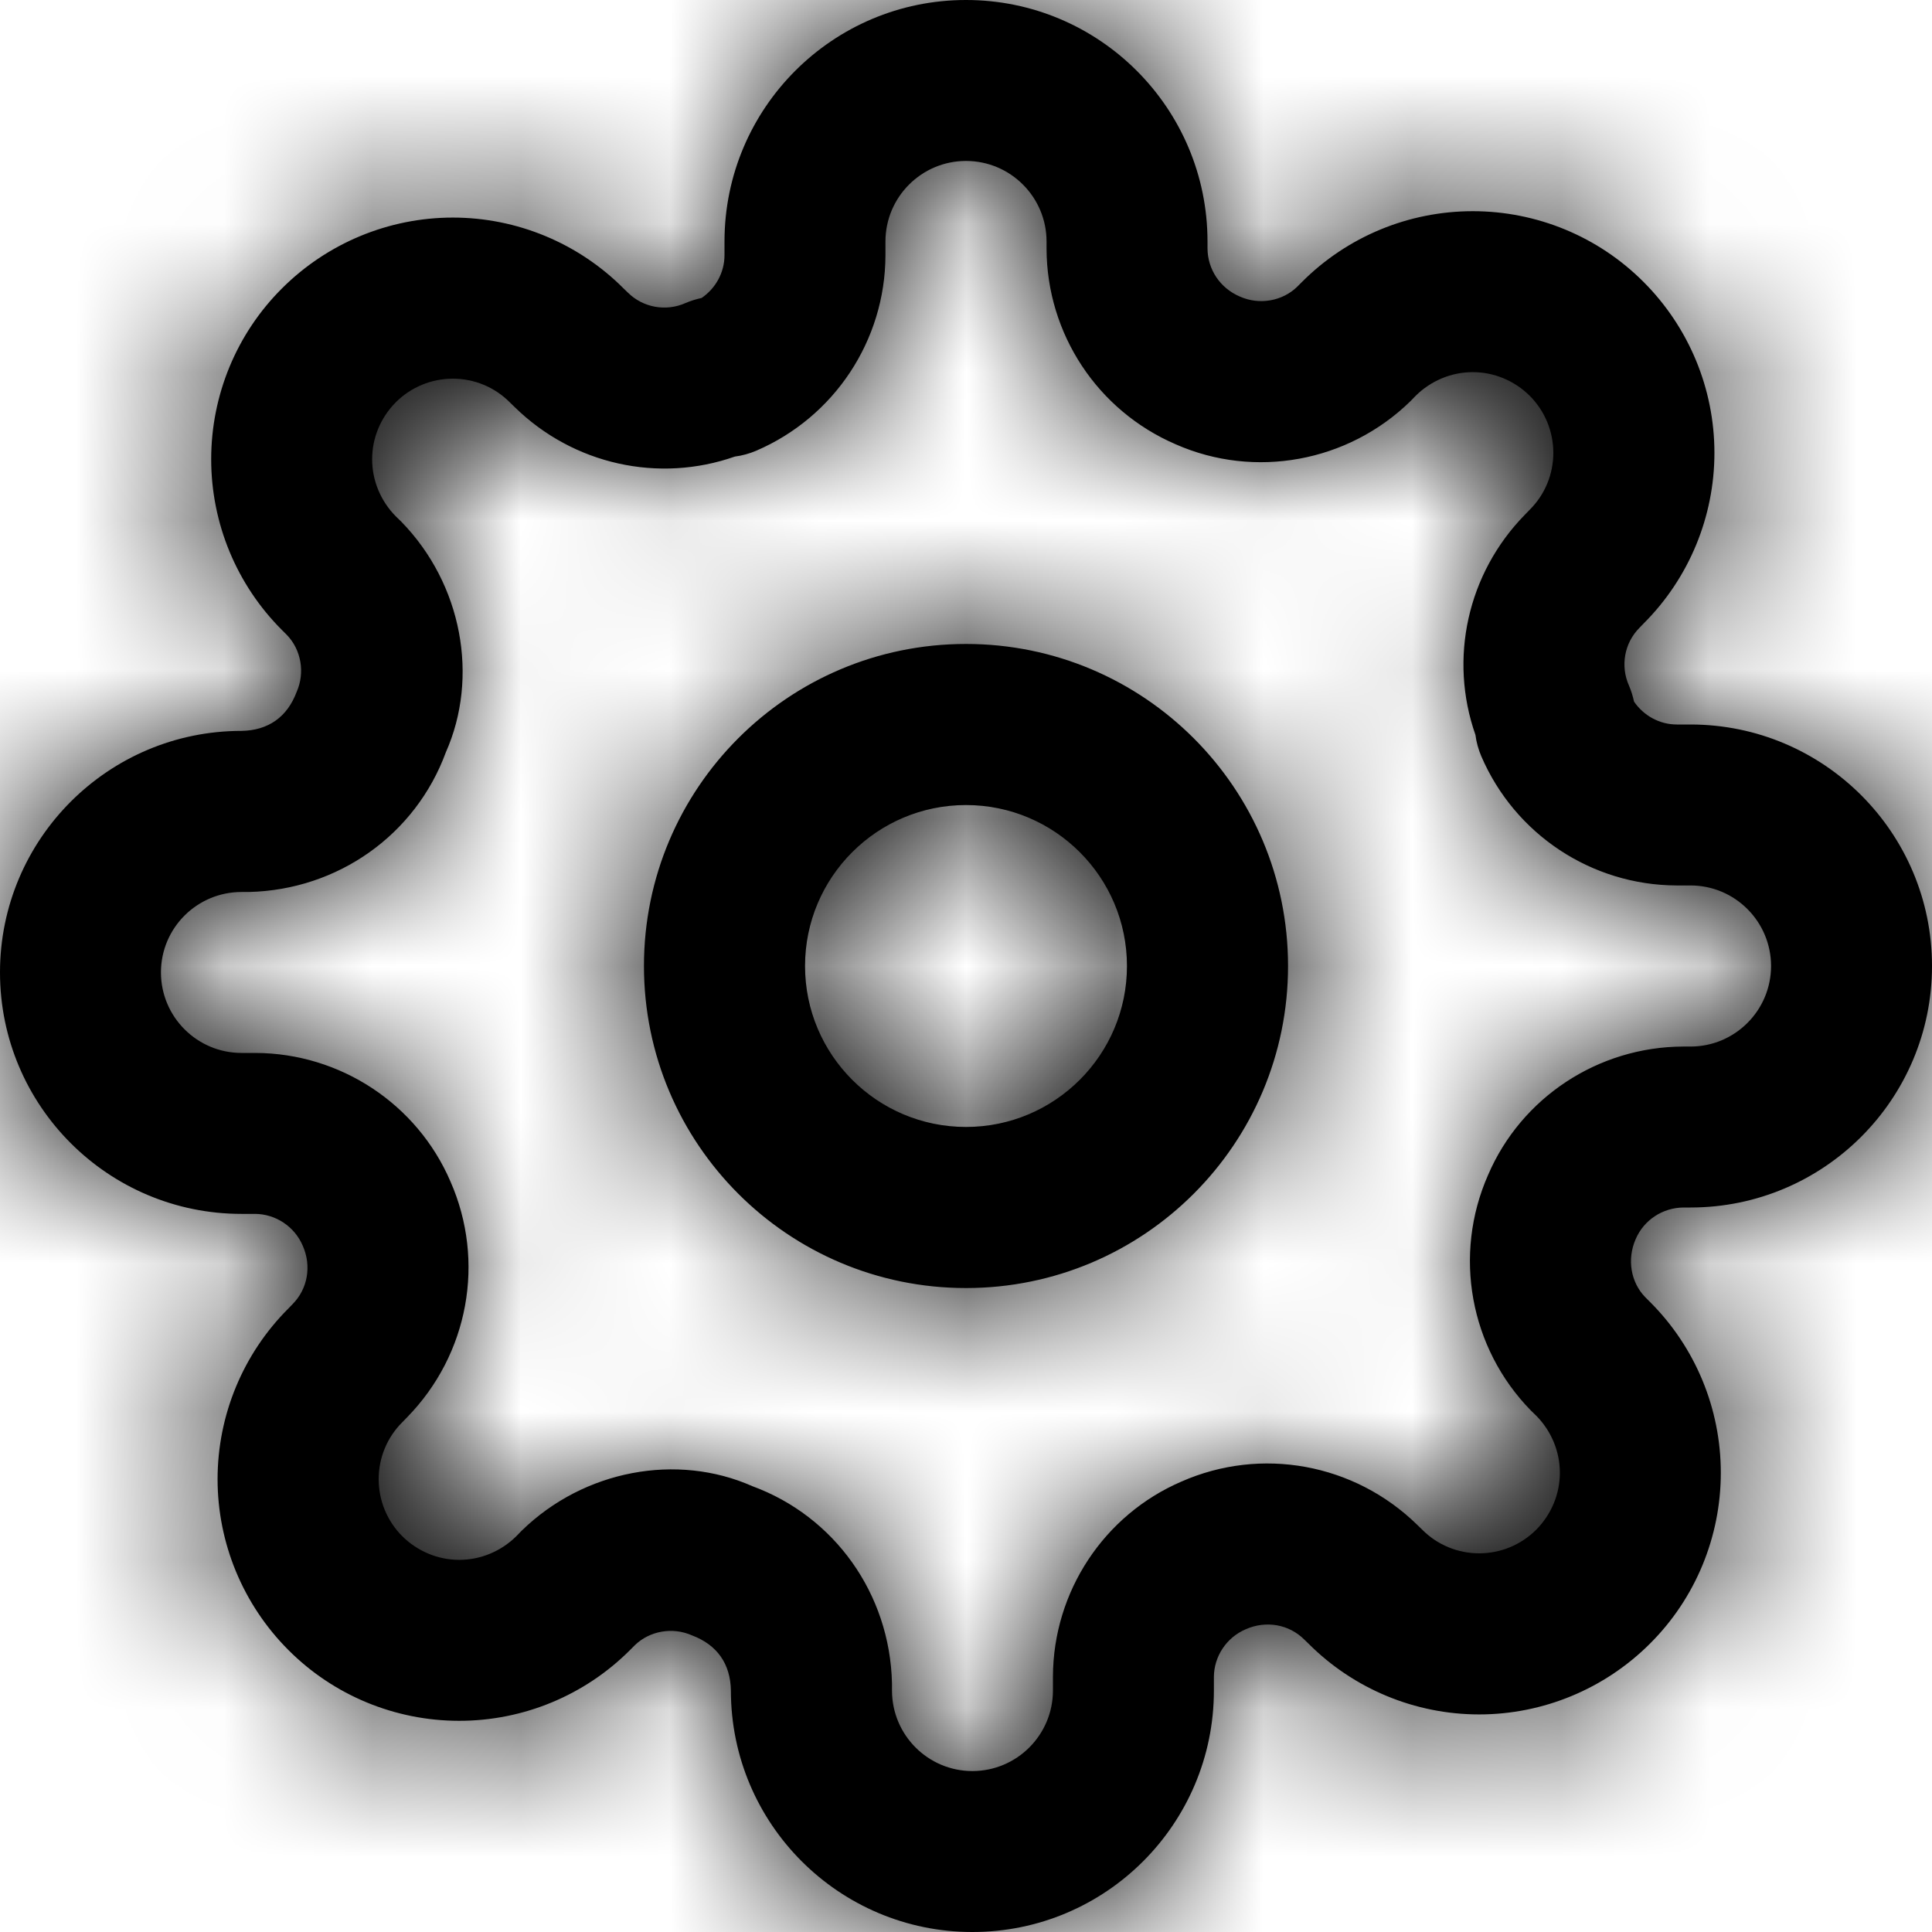 <?xml version="1.0" encoding="UTF-8"?>
<svg width="13px" height="13px" viewBox="0 0 13 13" version="1.1" xmlns="http://www.w3.org/2000/svg" xmlns:xlink="http://www.w3.org/1999/xlink">
    <!-- Generator: Sketch 49.3 (51167) - http://www.bohemiancoding.com/sketch -->
    <title>settings</title>
    <desc>Created with Sketch.</desc>
    <defs>
        <path d="M10.995,4.721 C11.06,4.816 11.167,4.875 11.283,4.875 L11.375,4.875 C12.272,4.875 13,5.603 13,6.5 C13,7.397 12.272,8.125 11.375,8.125 L11.328,8.125 C11.188,8.126 11.061,8.209 11.006,8.338 C10.946,8.475 10.974,8.629 11.07,8.728 L11.102,8.76 C11.408,9.065 11.579,9.479 11.579,9.91 C11.579,10.341 11.408,10.755 11.103,11.059 C10.798,11.364 10.384,11.536 9.953,11.536 C9.522,11.536 9.108,11.364 8.804,11.059 L8.775,11.031 C8.673,10.93 8.519,10.902 8.382,10.963 C8.253,11.018 8.169,11.145 8.168,11.283 L8.168,11.375 C8.168,12.272 7.441,13 6.543,13 C5.646,13 4.918,12.272 4.918,11.375 C4.915,11.194 4.824,11.067 4.656,11.004 C4.525,10.946 4.371,10.974 4.272,11.07 L4.24,11.102 C3.935,11.408 3.521,11.579 3.09,11.579 C2.659,11.579 2.245,11.408 1.941,11.103 C1.636,10.798 1.464,10.384 1.464,9.953 C1.464,9.522 1.636,9.108 1.941,8.804 L1.969,8.775 C2.07,8.673 2.098,8.519 2.037,8.382 C1.982,8.253 1.855,8.169 1.717,8.168 L1.625,8.168 C0.728,8.168 1.80411242e-16,7.441 0,6.543 C-1.20274161e-16,5.646 0.728,4.918 1.625,4.918 C1.806,4.915 1.933,4.824 1.996,4.656 C2.054,4.525 2.026,4.371 1.93,4.272 L1.898,4.24 C1.592,3.935 1.421,3.521 1.421,3.09 C1.421,2.659 1.592,2.245 1.897,1.941 C2.202,1.636 2.616,1.464 3.047,1.464 C3.478,1.464 3.892,1.636 4.196,1.941 L4.225,1.969 C4.327,2.07 4.481,2.098 4.613,2.039 C4.648,2.024 4.684,2.013 4.721,2.005 C4.816,1.94 4.875,1.833 4.875,1.717 L4.875,1.625 C4.875,0.728 5.603,1.80411242e-16 6.5,0 C7.397,0 8.125,0.728 8.125,1.625 L8.125,1.672 C8.126,1.812 8.209,1.939 8.344,1.996 C8.475,2.054 8.629,2.026 8.728,1.93 L8.76,1.898 C9.065,1.592 9.479,1.421 9.91,1.421 C10.341,1.421 10.755,1.592 11.059,1.897 C11.364,2.202 11.536,2.616 11.536,3.047 C11.536,3.478 11.364,3.892 11.059,4.196 L11.031,4.225 C10.93,4.327 10.902,4.481 10.961,4.613 C10.976,4.648 10.987,4.684 10.995,4.721 Z M4.945,3.072 C4.433,3.252 3.859,3.127 3.463,2.739 L3.43,2.707 C3.329,2.605 3.191,2.548 3.047,2.548 C2.903,2.548 2.765,2.605 2.663,2.707 C2.562,2.809 2.504,2.946 2.504,3.09 C2.504,3.234 2.562,3.372 2.663,3.474 L2.7,3.51 C3.11,3.93 3.224,4.557 3,5.062 C2.797,5.615 2.276,5.988 1.674,6.002 L1.625,6.002 C1.326,6.002 1.083,6.244 1.083,6.543 C1.083,6.842 1.326,7.085 1.625,7.085 L1.719,7.085 C2.291,7.087 2.807,7.429 3.031,7.95 C3.267,8.486 3.154,9.113 2.739,9.537 L2.707,9.57 C2.605,9.671 2.548,9.809 2.548,9.953 C2.548,10.097 2.605,10.235 2.707,10.337 C2.809,10.438 2.946,10.496 3.09,10.496 C3.234,10.496 3.372,10.438 3.474,10.337 L3.51,10.3 C3.93,9.89 4.557,9.776 5.062,10 C5.615,10.203 5.988,10.724 6.002,11.326 L6.002,11.375 C6.002,11.674 6.244,11.917 6.543,11.917 C6.842,11.917 7.085,11.674 7.085,11.375 L7.085,11.281 C7.087,10.709 7.429,10.193 7.95,9.969 C8.486,9.733 9.113,9.846 9.537,10.261 L9.57,10.293 C9.671,10.395 9.809,10.452 9.953,10.452 C10.097,10.452 10.235,10.395 10.337,10.293 C10.438,10.191 10.496,10.054 10.496,9.91 C10.496,9.766 10.438,9.628 10.337,9.526 L10.3,9.49 C9.89,9.07 9.776,8.443 10.013,7.906 C10.236,7.386 10.752,7.044 11.326,7.042 L11.375,7.042 C11.674,7.042 11.917,6.799 11.917,6.5 C11.917,6.201 11.674,5.958 11.375,5.958 L11.281,5.958 C10.709,5.956 10.193,5.614 9.967,5.088 C9.948,5.043 9.934,4.994 9.928,4.945 C9.748,4.433 9.873,3.859 10.261,3.463 L10.293,3.43 C10.395,3.329 10.452,3.191 10.452,3.047 C10.452,2.903 10.395,2.765 10.293,2.663 C10.191,2.562 10.054,2.504 9.91,2.504 C9.766,2.504 9.628,2.562 9.526,2.663 L9.49,2.7 C9.07,3.11 8.443,3.224 7.912,2.99 C7.386,2.764 7.044,2.248 7.042,1.674 L7.042,1.625 C7.042,1.326 6.799,1.083 6.5,1.083 C6.201,1.083 5.958,1.326 5.958,1.625 L5.958,1.719 C5.956,2.291 5.614,2.807 5.088,3.033 C5.043,3.052 4.994,3.066 4.945,3.072 Z M6.5,8.667 C5.303,8.667 4.333,7.697 4.333,6.5 C4.333,5.303 5.303,4.333 6.5,4.333 C7.697,4.333 8.667,5.303 8.667,6.5 C8.667,7.697 7.697,8.667 6.5,8.667 Z M6.5,7.583 C7.098,7.583 7.583,7.098 7.583,6.5 C7.583,5.902 7.098,5.417 6.5,5.417 C5.902,5.417 5.417,5.902 5.417,6.5 C5.417,7.098 5.902,7.583 6.5,7.583 Z" id="path-1"></path>
    </defs>
    <g id="Device-Summary" stroke="none" stroke-width="1" fill="none" fill-rule="evenodd">
        <g id="View" transform="translate(-1066, -532)">
            <g id="settings" transform="translate(1066, 532)">
                <mask id="mask-2" fill="white">
                    <use xlink:href="#path-1"></use>
                </mask>
                <use id="Combined-Shape" fill="#000000" fill-rule="nonzero" xlink:href="#path-1"></use>
                <g id="COLOR/-black" mask="url(#mask-2)" fill="#000000" fill-rule="evenodd">
                    <rect id="Rectangle" x="0" y="0" width="13" height="13"></rect>
                </g>
            </g>
        </g>
    </g>
</svg>
